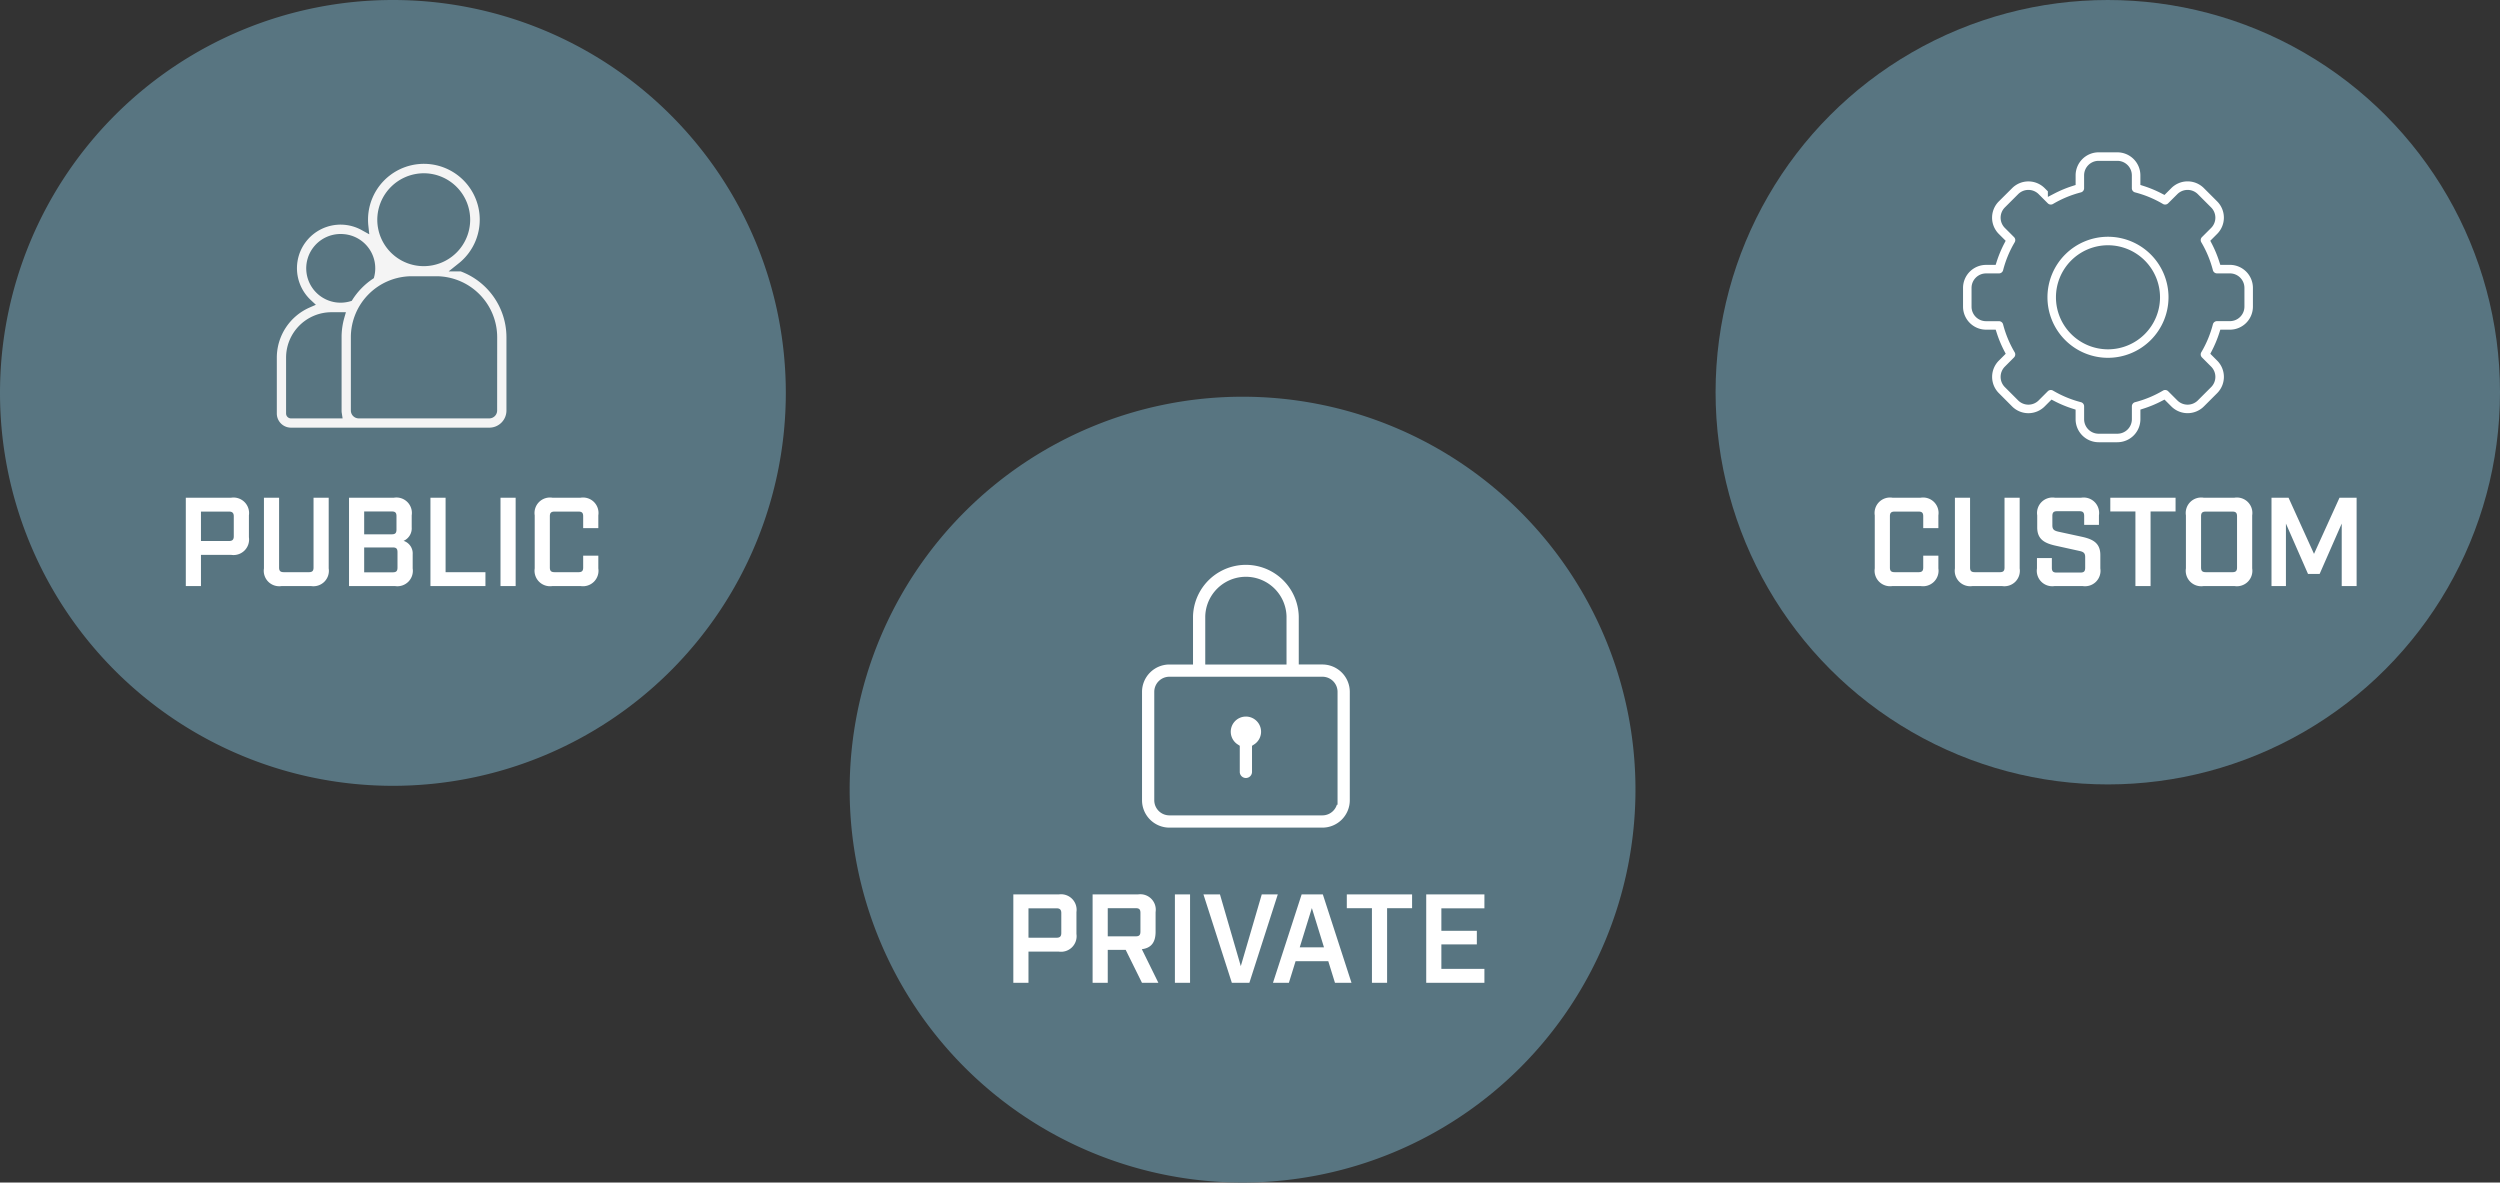 <svg xmlns="http://www.w3.org/2000/svg" width="277.274" height="131.154" viewBox="0 0 277.274 131.154"><rect x="0" y="0" width="277.274" height="131.154" fill="#333333" stroke="none"/><defs><style>.a{fill:#587581;}.b{fill:#f4f4f4;}.b,.d{stroke:#587581;}.c,.d{fill:#fff;}</style></defs><g transform="translate(-44.726 -170)"><path class="a" d="M43.577,0A43.577,43.577,0,1,1,0,43.577,43.577,43.577,0,0,1,43.577,0Z" transform="translate(44.726 170)"/><path class="b" d="M20.984,76.326a6.695,6.695,0,1,0-10.829-4.519,5.334,5.334,0,0,0-6.222,8.568A6.572,6.572,0,0,0,0,86.387v6.2a2.07,2.07,0,0,0,2.068,2.068h22a2.4,2.4,0,0,0,2.4-2.4V84.126a8.306,8.306,0,0,0-5.479-7.8Zm-4.161-9.885a4.651,4.651,0,1,1-4.68,4.651A4.671,4.671,0,0,1,16.823,66.441ZM7.59,73.18a3.3,3.3,0,0,1,3.233,4.086,8.359,8.359,0,0,0-2.337,2.4,3.309,3.309,0,1,1-.9-6.489ZM2.027,92.587v-6.2a4.541,4.541,0,0,1,4.535-4.535H7.5a8.269,8.269,0,0,0-.317,2.274v8.133a2.408,2.408,0,0,0,.029.37H2.068A.045.045,0,0,1,2.027,92.587Zm22.409-.329a.375.375,0,0,1-.37.37H9.581a.375.375,0,0,1-.37-.37V84.126a6.272,6.272,0,0,1,6.265-6.265h2.7a6.272,6.272,0,0,1,6.265,6.265Z" transform="translate(74.928 123.276)"/><path class="c" d="M22.334,15h1.68V11.542h3.36a1.725,1.725,0,0,0,1.96-1.96V7.16a1.725,1.725,0,0,0-1.96-1.96h-5.04Zm1.68-5V6.74h3.122c.364,0,.518.168.518.518V9.484c0,.364-.154.518-.518.518Zm8.946,5h3.262a1.714,1.714,0,0,0,1.96-1.96V5.2H36.5v7.742c0,.378-.14.518-.518.518H33.212c-.392,0-.532-.14-.532-.518V5.2H31v7.84A1.714,1.714,0,0,0,32.96,15Zm7.476,0h5.1a1.714,1.714,0,0,0,1.96-1.96V11.486a1.464,1.464,0,0,0-1.008-1.5,1.516,1.516,0,0,0,.9-1.5V7.16A1.714,1.714,0,0,0,45.42,5.2H40.436Zm1.68-5.74V6.726h3.066c.378,0,.518.14.518.518V8.728c0,.392-.14.532-.518.532Zm0,4.214V10.716h3.178c.378,0,.518.14.518.518v1.722c0,.378-.14.518-.518.518ZM49.466,15h6.1V13.46H51.146V5.2h-1.68Zm7.77,0h1.68V5.2h-1.68Zm5.754,0h3.136a1.72,1.72,0,0,0,1.96-1.96V11.626h-1.68v1.316c0,.378-.14.518-.518.518H63.242c-.392,0-.532-.14-.532-.518V7.258c0-.378.14-.518.532-.518h2.646c.378,0,.518.14.518.518V8.574h1.68V7.16a1.714,1.714,0,0,0-1.96-1.96H62.99a1.714,1.714,0,0,0-1.96,1.96v5.88A1.72,1.72,0,0,0,62.99,15Z" transform="translate(43 220)"/><circle class="a" cx="43.5" cy="43.5" r="43.5" transform="translate(235 170)"/><path class="c" d="M22.615,15h3.136a1.72,1.72,0,0,0,1.96-1.96V11.626h-1.68v1.316c0,.378-.14.518-.518.518H22.867c-.392,0-.532-.14-.532-.518V7.258c0-.378.14-.518.532-.518h2.646c.378,0,.518.14.518.518V8.574h1.68V7.16a1.714,1.714,0,0,0-1.96-1.96H22.615a1.714,1.714,0,0,0-1.96,1.96v5.88A1.72,1.72,0,0,0,22.615,15Zm8.89,0h3.262a1.714,1.714,0,0,0,1.96-1.96V5.2h-1.68v7.742c0,.378-.14.518-.518.518H31.757c-.392,0-.532-.14-.532-.518V5.2h-1.68v7.84A1.714,1.714,0,0,0,31.5,15Zm9.1,0h3.108a1.714,1.714,0,0,0,1.96-1.96V11.556c0-1.33-.826-1.75-2.016-2.016l-2.646-.574c-.476-.112-.658-.252-.658-.7V7.23c0-.392.14-.532.532-.532h2.464c.392,0,.532.14.532.532v.98h1.638V7.16a1.714,1.714,0,0,0-1.96-1.96H40.633a1.714,1.714,0,0,0-1.96,1.96V8.5c0,1.33.84,1.75,2.016,2.016l2.66.588c.462.1.644.238.644.686V12.97c0,.392-.14.532-.518.532h-2.66c-.378,0-.518-.14-.518-.532V11.892H38.645V13.04A1.714,1.714,0,0,0,40.6,15Zm8.96,0h1.68V6.726h2.772V5.2H46.779V6.726h2.786Zm7.56,0h3.43a1.714,1.714,0,0,0,1.96-1.96V7.16a1.714,1.714,0,0,0-1.96-1.96h-3.43a1.714,1.714,0,0,0-1.96,1.96v5.88A1.714,1.714,0,0,0,57.125,15Zm.252-1.54c-.392,0-.532-.14-.532-.518V7.258c0-.378.14-.518.532-.518h2.94c.378,0,.518.14.518.518v5.684c0,.378-.14.518-.518.518ZM64.657,15h1.6V8.07l2.45,5.586h1.288l2.45-5.586V15h1.652V5.2H72.2l-2.828,6.23L66.547,5.2h-1.89Z" transform="translate(232 220)"/><g transform="translate(261.946 186.395)"><path class="d" d="M17.617,33.153H15.536A3.056,3.056,0,0,1,12.484,30.1v-.7a13.385,13.385,0,0,1-2.078-.863l-.5.5a3.052,3.052,0,0,1-4.317,0L4.12,27.563a3.052,3.052,0,0,1,0-4.317l.5-.5a13.385,13.385,0,0,1-.863-2.078h-.7A3.055,3.055,0,0,1,0,17.617V15.536a3.056,3.056,0,0,1,3.052-3.052h.7a13.388,13.388,0,0,1,.863-2.078l-.5-.5a3.052,3.052,0,0,1,0-4.317L5.591,4.12a3.052,3.052,0,0,1,4.317,0l.5.5a13.4,13.4,0,0,1,2.078-.863v-.7A3.055,3.055,0,0,1,15.536,0h2.081a3.055,3.055,0,0,1,3.052,3.052v.7a13.384,13.384,0,0,1,2.078.863l.5-.5a3.052,3.052,0,0,1,4.317,0l1.471,1.471a3.052,3.052,0,0,1,0,4.317l-.5.5a13.385,13.385,0,0,1,.863,2.078h.7a3.056,3.056,0,0,1,3.052,3.052v2.081A3.056,3.056,0,0,1,30.1,20.669h-.7a13.388,13.388,0,0,1-.863,2.078l.5.5a3.052,3.052,0,0,1,0,4.317l-1.471,1.471a3.052,3.052,0,0,1-4.317,0l-.5-.5a13.4,13.4,0,0,1-2.078.863v.7A3.055,3.055,0,0,1,17.617,33.153Zm-6.886-6.658A11.449,11.449,0,0,0,13.7,27.727a.971.971,0,0,1,.729.94V30.1a1.111,1.111,0,0,0,1.109,1.109h2.081A1.111,1.111,0,0,0,18.726,30.1V28.667a.971.971,0,0,1,.729-.94,11.449,11.449,0,0,0,2.968-1.232.971.971,0,0,1,1.181.149L24.62,27.66a1.109,1.109,0,0,0,1.569,0l1.472-1.472a1.109,1.109,0,0,0,0-1.569L26.644,23.6a.971.971,0,0,1-.149-1.181,11.447,11.447,0,0,0,1.232-2.968.971.971,0,0,1,.94-.729H30.1a1.111,1.111,0,0,0,1.109-1.109V15.536A1.111,1.111,0,0,0,30.1,14.427H28.667a.971.971,0,0,1-.94-.729,11.449,11.449,0,0,0-1.232-2.968.971.971,0,0,1,.149-1.181L27.66,8.534a1.109,1.109,0,0,0,0-1.569L26.189,5.493a1.109,1.109,0,0,0-1.569,0L23.6,6.509a.971.971,0,0,1-1.181.149,11.449,11.449,0,0,0-2.968-1.232.971.971,0,0,1-.729-.94V3.052a1.111,1.111,0,0,0-1.109-1.109H15.536a1.111,1.111,0,0,0-1.109,1.109V4.486a.971.971,0,0,1-.729.94,11.449,11.449,0,0,0-2.968,1.232.971.971,0,0,1-1.181-.149L8.534,5.493a1.109,1.109,0,0,0-1.569,0L5.493,6.964a1.109,1.109,0,0,0,0,1.569L6.509,9.549a.971.971,0,0,1,.149,1.181A11.447,11.447,0,0,0,5.427,13.7a.971.971,0,0,1-.94.729H3.052a1.111,1.111,0,0,0-1.109,1.109v2.081a1.111,1.111,0,0,0,1.109,1.109H4.486a.971.971,0,0,1,.94.729,11.449,11.449,0,0,0,1.232,2.968A.971.971,0,0,1,6.509,23.6L5.493,24.62a1.109,1.109,0,0,0,0,1.569L6.964,27.66a1.109,1.109,0,0,0,1.569,0l1.016-1.016a.976.976,0,0,1,1.181-.149Z"/><path class="d" d="M151.813,159.027a7.213,7.213,0,1,1,7.213-7.213A7.222,7.222,0,0,1,151.813,159.027Zm0-12.484a5.271,5.271,0,1,0,5.271,5.271,5.277,5.277,0,0,0-5.271-5.271Z" transform="translate(-135.237 -135.237)"/></g><path class="a" d="M43.577,0A43.577,43.577,0,1,1,0,43.577,43.577,43.577,0,0,1,43.577,0Z" transform="translate(138.961 214)"/><g transform="translate(170.888 232.121)"><g transform="translate(0 0)"><path class="d" d="M72.507,11.078H70.383V6.233a6.366,6.366,0,0,0-12.728,0v4.846H55.536A3.54,3.54,0,0,0,52,14.614V26.635a3.54,3.54,0,0,0,3.536,3.536H72.507a3.54,3.54,0,0,0,3.536-3.536V14.614A3.54,3.54,0,0,0,72.507,11.078ZM60.012,6.233a4.009,4.009,0,0,1,8.014,0v4.846H60.012V6.233Zm13.673,20.4a1.18,1.18,0,0,1-1.179,1.179H55.536a1.18,1.18,0,0,1-1.179-1.179V14.614a1.18,1.18,0,0,1,1.179-1.179H72.507a1.18,1.18,0,0,1,1.179,1.179Z" transform="translate(-52 0)"/></g><g transform="translate(9.841 16.853)"><path class="d" d="M221.18,286A2.18,2.18,0,0,0,220,290.013V292.6a1.179,1.179,0,1,0,2.357,0v-2.584A2.18,2.18,0,0,0,221.18,286Z" transform="translate(-219 -286)"/></g></g><path class="c" d="M19.114,15h1.68V11.542h3.36a1.725,1.725,0,0,0,1.96-1.96V7.16a1.725,1.725,0,0,0-1.96-1.96h-5.04Zm1.68-5V6.74h3.122c.364,0,.518.168.518.518V9.484c0,.364-.154.518-.518.518Zm12.572,1.274c1.036-.126,1.526-.756,1.526-1.932V7.16a1.714,1.714,0,0,0-1.96-1.96H27.906V15h1.68V11.346h1.988L33.38,15H35.2Zm-3.78-1.428V6.726h3.108c.378,0,.518.14.518.518V9.316c0,.392-.14.532-.518.532ZM37.034,15h1.68V5.2h-1.68Zm6.314,0h1.946l3.15-9.8H46.666l-2.324,7.952L42.032,5.2H40.2Zm11.438,0H56.62L53.442,5.2H51.09L47.912,15h1.764l.742-2.394h3.626ZM50.88,11.066l1.344-4.354,1.344,4.354ZM58.888,15h1.68V6.726H63.34V5.2H56.1V6.726h2.786Zm6.02,0h6.454V13.46H66.588V10.744h3.934V9.232H66.588V6.74h4.774V5.2H64.908Z" transform="translate(138 264)"/></g></svg>
